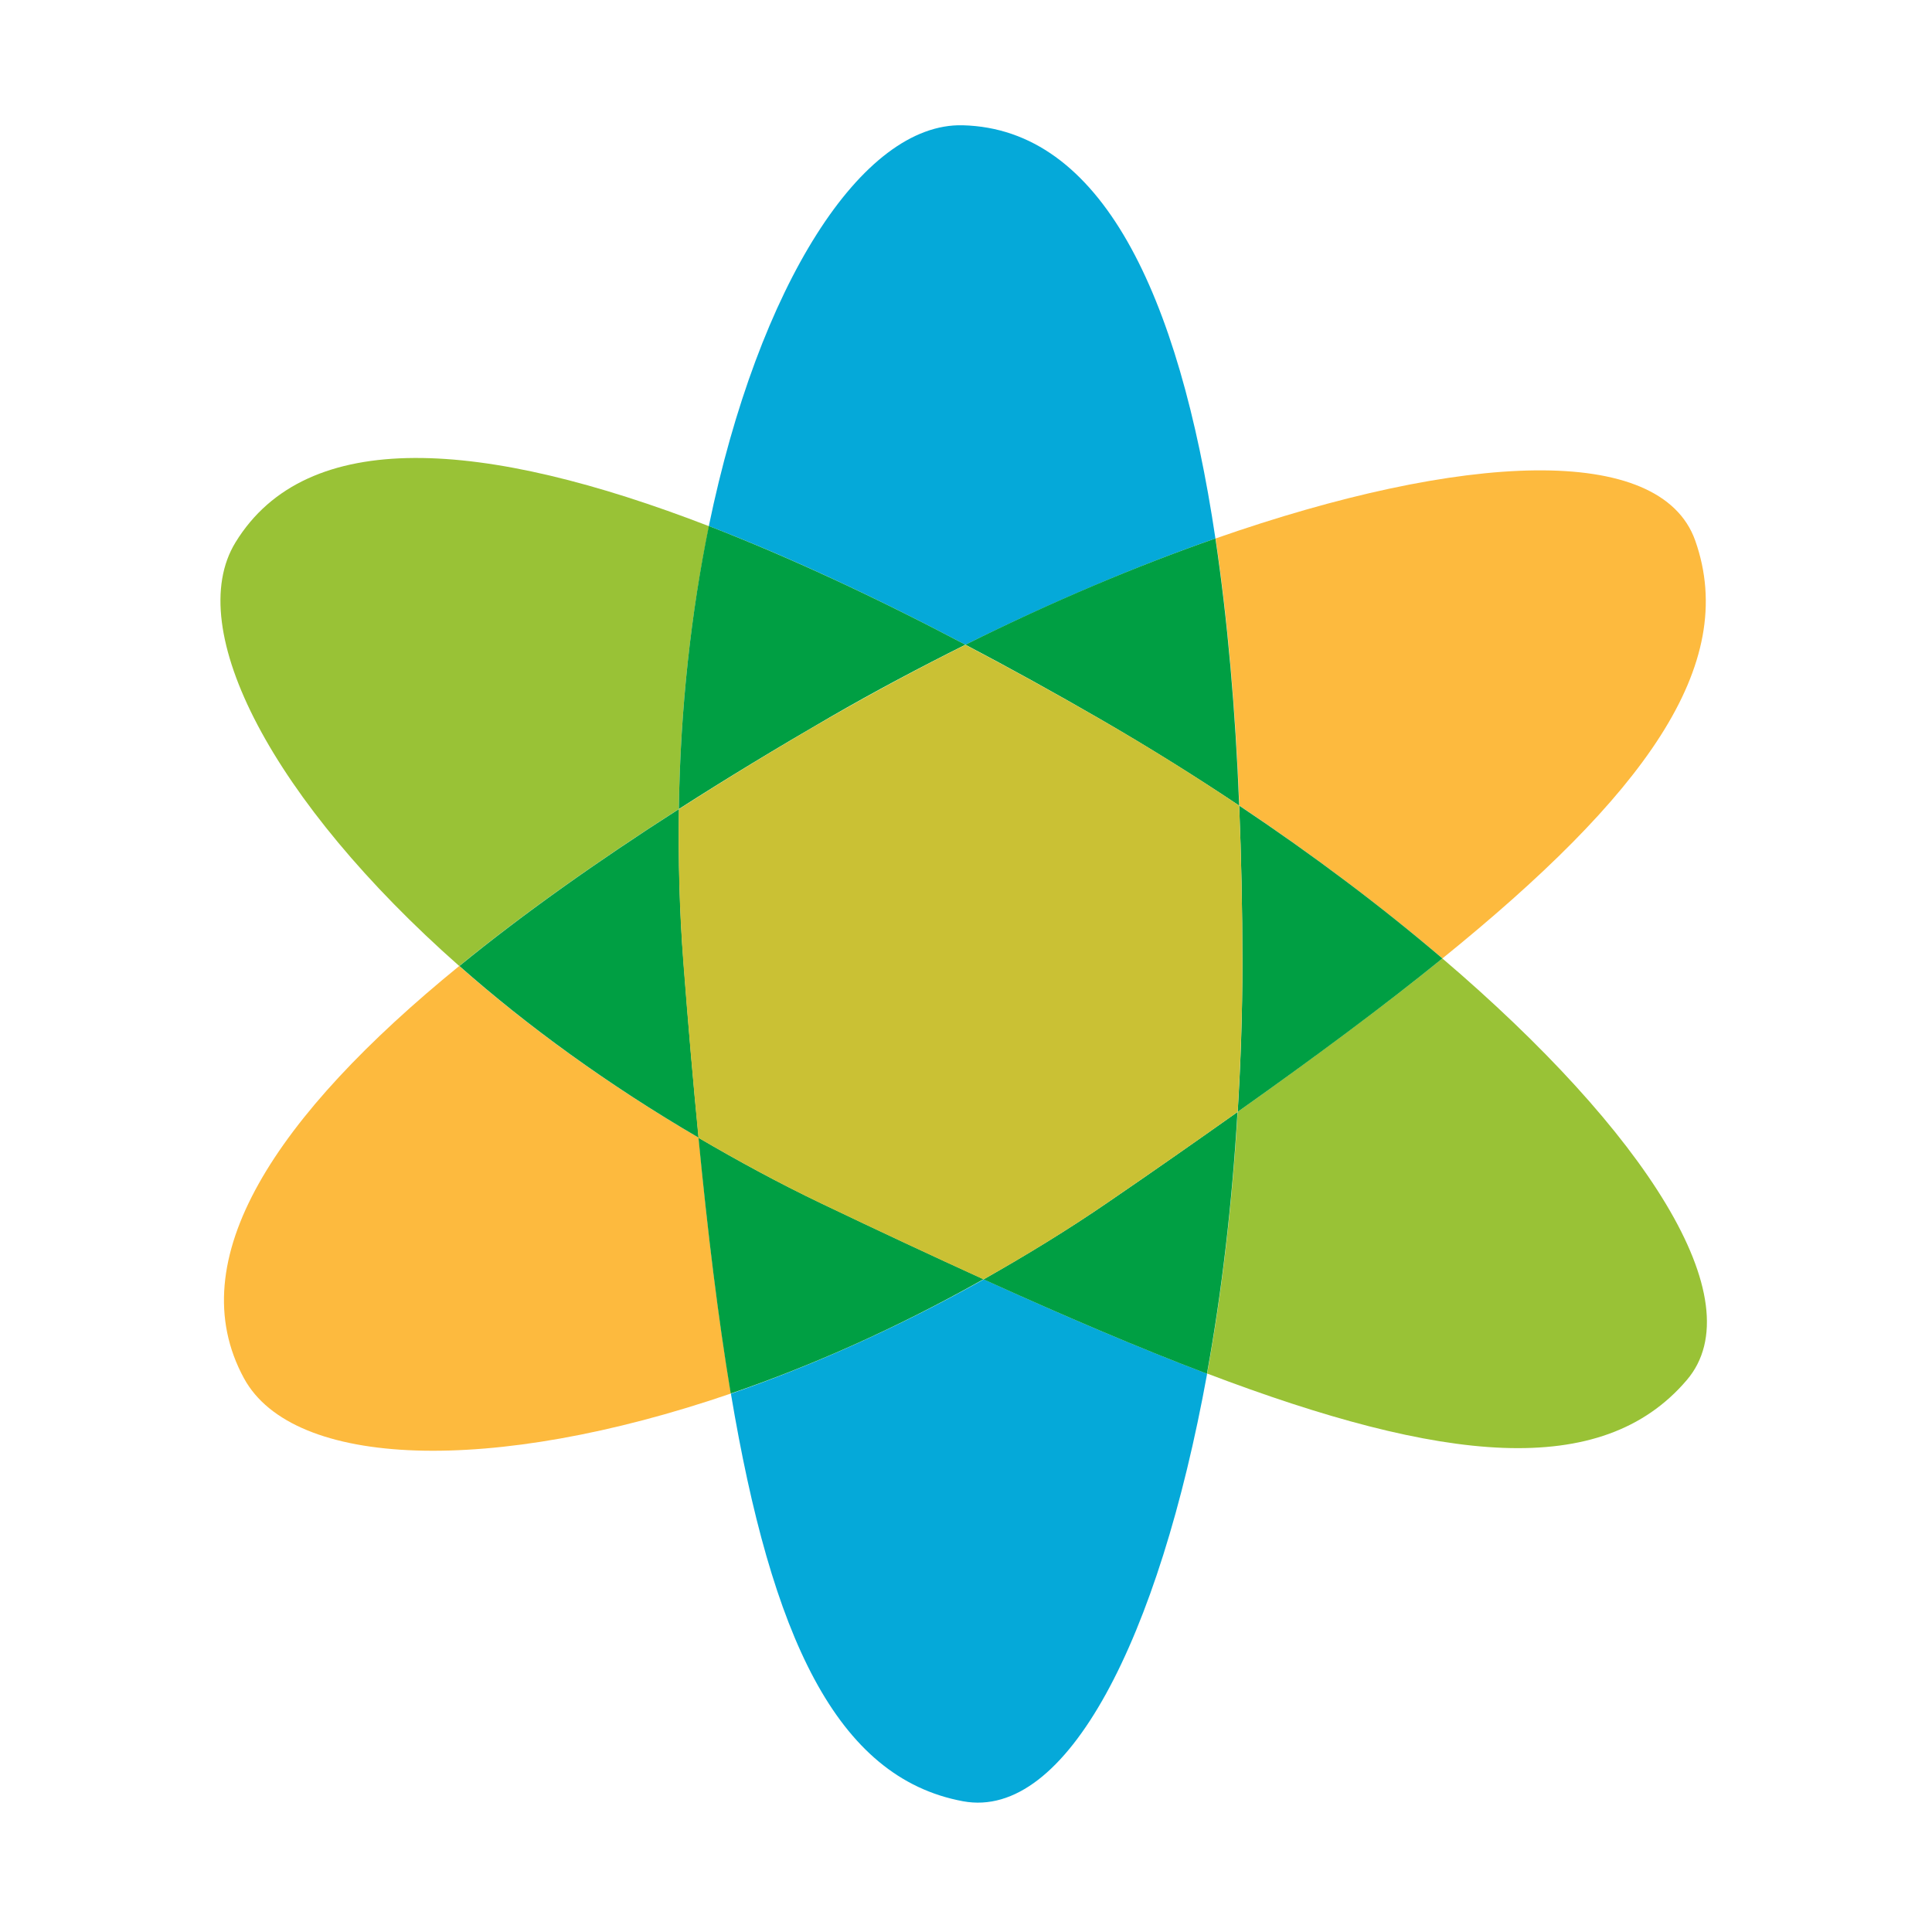 <?xml version="1.0" standalone="no"?><!DOCTYPE svg PUBLIC "-//W3C//DTD SVG 1.1//EN" "http://www.w3.org/Graphics/SVG/1.1/DTD/svg11.dtd"><svg t="1614592492841" class="icon" viewBox="0 0 1024 1024" version="1.1" xmlns="http://www.w3.org/2000/svg" p-id="1828" xmlns:xlink="http://www.w3.org/1999/xlink" width="200" height="200"><defs><style type="text/css">@font-face { font-weight: 400; font-style: normal; font-family: Circular-Loom; src: url("https://cdn.loom.com/assets/fonts/circular/CircularXXWeb-Book-cd7d2bcec649b1243839a15d5eb8f0a3.woff2") format("woff2"); }
@font-face { font-weight: 500; font-style: normal; font-family: Circular-Loom; src: url("https://cdn.loom.com/assets/fonts/circular/CircularXXWeb-Medium-d74eac43c78bd5852478998ce63dceb3.woff2") format("woff2"); }
@font-face { font-weight: 700; font-style: normal; font-family: Circular-Loom; src: url("https://cdn.loom.com/assets/fonts/circular/CircularXXWeb-Bold-83b8ceaf77f49c7cffa44107561909e4.woff2") format("woff2"); }
@font-face { font-weight: 900; font-style: normal; font-family: Circular-Loom; src: url("https://cdn.loom.com/assets/fonts/circular/CircularXXWeb-Black-bf067ecb8aa777ceb6df7d72226febca.woff2") format("woff2"); }
</style></defs><path d="M387.4 738.7c21.5 128.1 55.6 203.5 123 216 55 10.2 103.9-86.3 129.4-226.6-36.1-13.7-75.5-30.5-118.4-50-45.8 25.7-91.1 45.8-134 60.6zM644.2 285.4c-19.4-129.9-60.5-217.1-133.9-219C456.9 65 402.1 151 375.7 278.8c42.5 16.4 88.2 37.7 136 62.9 45.7-22.6 90.4-41.6 132.5-56.3z" fill="#05A9D9" p-id="1829"></path><path d="M375.8 278.9c-119.5-46.2-213.2-53.1-251 8.6-28.1 45.9 19.8 137.3 118.6 224.5 33.8-27.6 73-55.4 116.4-83.2 0.8-54 6.6-104.5 16-149.9zM764.5 508c-31.5 25.5-68 52.5-108.5 81.3-2.9 49.1-8.4 96-16.2 138.7 124.8 47.4 209 56.5 254.2 3.5 36.1-42.2-22.1-131.9-129.5-223.5z" fill="#99C236" p-id="1830"></path><path d="M359.8 428.8c25.4-16.3 52.2-32.5 80-48.6 24-13.9 48.1-26.6 71.9-38.5-47.8-25.2-93.5-46.4-136-62.9-9.3 45.5-15.1 96-15.9 150zM587.9 636.8c-22.1 15.2-44.4 28.7-66.6 41.3 43 19.5 82.3 36.3 118.4 50 7.8-42.8 13.3-89.6 16.2-138.7-21.5 15.2-44 31-68 47.4z" fill="#009F43" p-id="1831"></path><path d="M243.4 512c-97.3 79.3-148.2 155.8-114.1 218.5 26 47.8 131.2 51.6 258.1 8.1-6.7-40.2-12.3-85.3-17.1-135.6-48.4-28.2-91-59.3-126.9-91zM764.5 508c106.1-85.9 157.5-155 134-221.5-18.4-51.9-123.2-46.9-254.2-1.1 6.4 43 10.6 90.6 12.6 141.6 39.4 26.4 75.7 53.8 107.6 81z" fill="#FDBA3E" p-id="1832"></path><path d="M583.4 381.3c25.4 14.7 49.9 30 73.4 45.7-2-50.9-6.2-98.5-12.6-141.6-42.1 14.7-86.9 33.6-132.5 56.3 23.6 12.4 47.5 25.6 71.7 39.6zM435.3 637.8c-22.8-10.9-44.3-22.6-65.1-34.8 4.9 50.3 10.4 95.4 17.1 135.6 42.9-14.7 88.2-34.8 134-60.6-27.2-12.4-55.9-25.8-86-40.2zM362.3 510.5c-2.2-27.9-2.8-55.1-2.4-81.7-43.4 27.8-82.6 55.6-116.4 83.2 35.9 31.7 78.5 62.8 126.8 91-2.9-29.2-5.5-60-8-92.5z" fill="#009F43" p-id="1833"></path><path d="M658.5 510.5c0 26.8-0.9 53-2.5 78.8 40.6-28.8 77.1-55.8 108.5-81.3-32-27.3-68.2-54.6-107.7-81 1.1 27 1.7 54.9 1.7 83.5z" fill="#009F43" p-id="1834"></path><path d="M656.8 427c-23.4-15.7-47.9-31-73.4-45.7-24.3-14-48.2-27.2-71.7-39.5-23.9 11.9-47.9 24.7-71.9 38.5-27.9 16.1-54.6 32.3-80 48.6-0.4 26.5 0.3 53.8 2.4 81.7 2.5 32.5 5.2 63.3 8 92.5 20.8 12.1 42.3 23.9 65.1 34.8 30.1 14.4 58.8 27.8 86 40.2 22.2-12.5 44.5-26.1 66.6-41.3 23.9-16.4 46.5-32.1 68.1-47.5 1.5-25.8 2.5-52 2.5-78.8 0-28.6-0.6-56.5-1.7-83.5z" fill="#CAC134" p-id="1835"></path></svg>